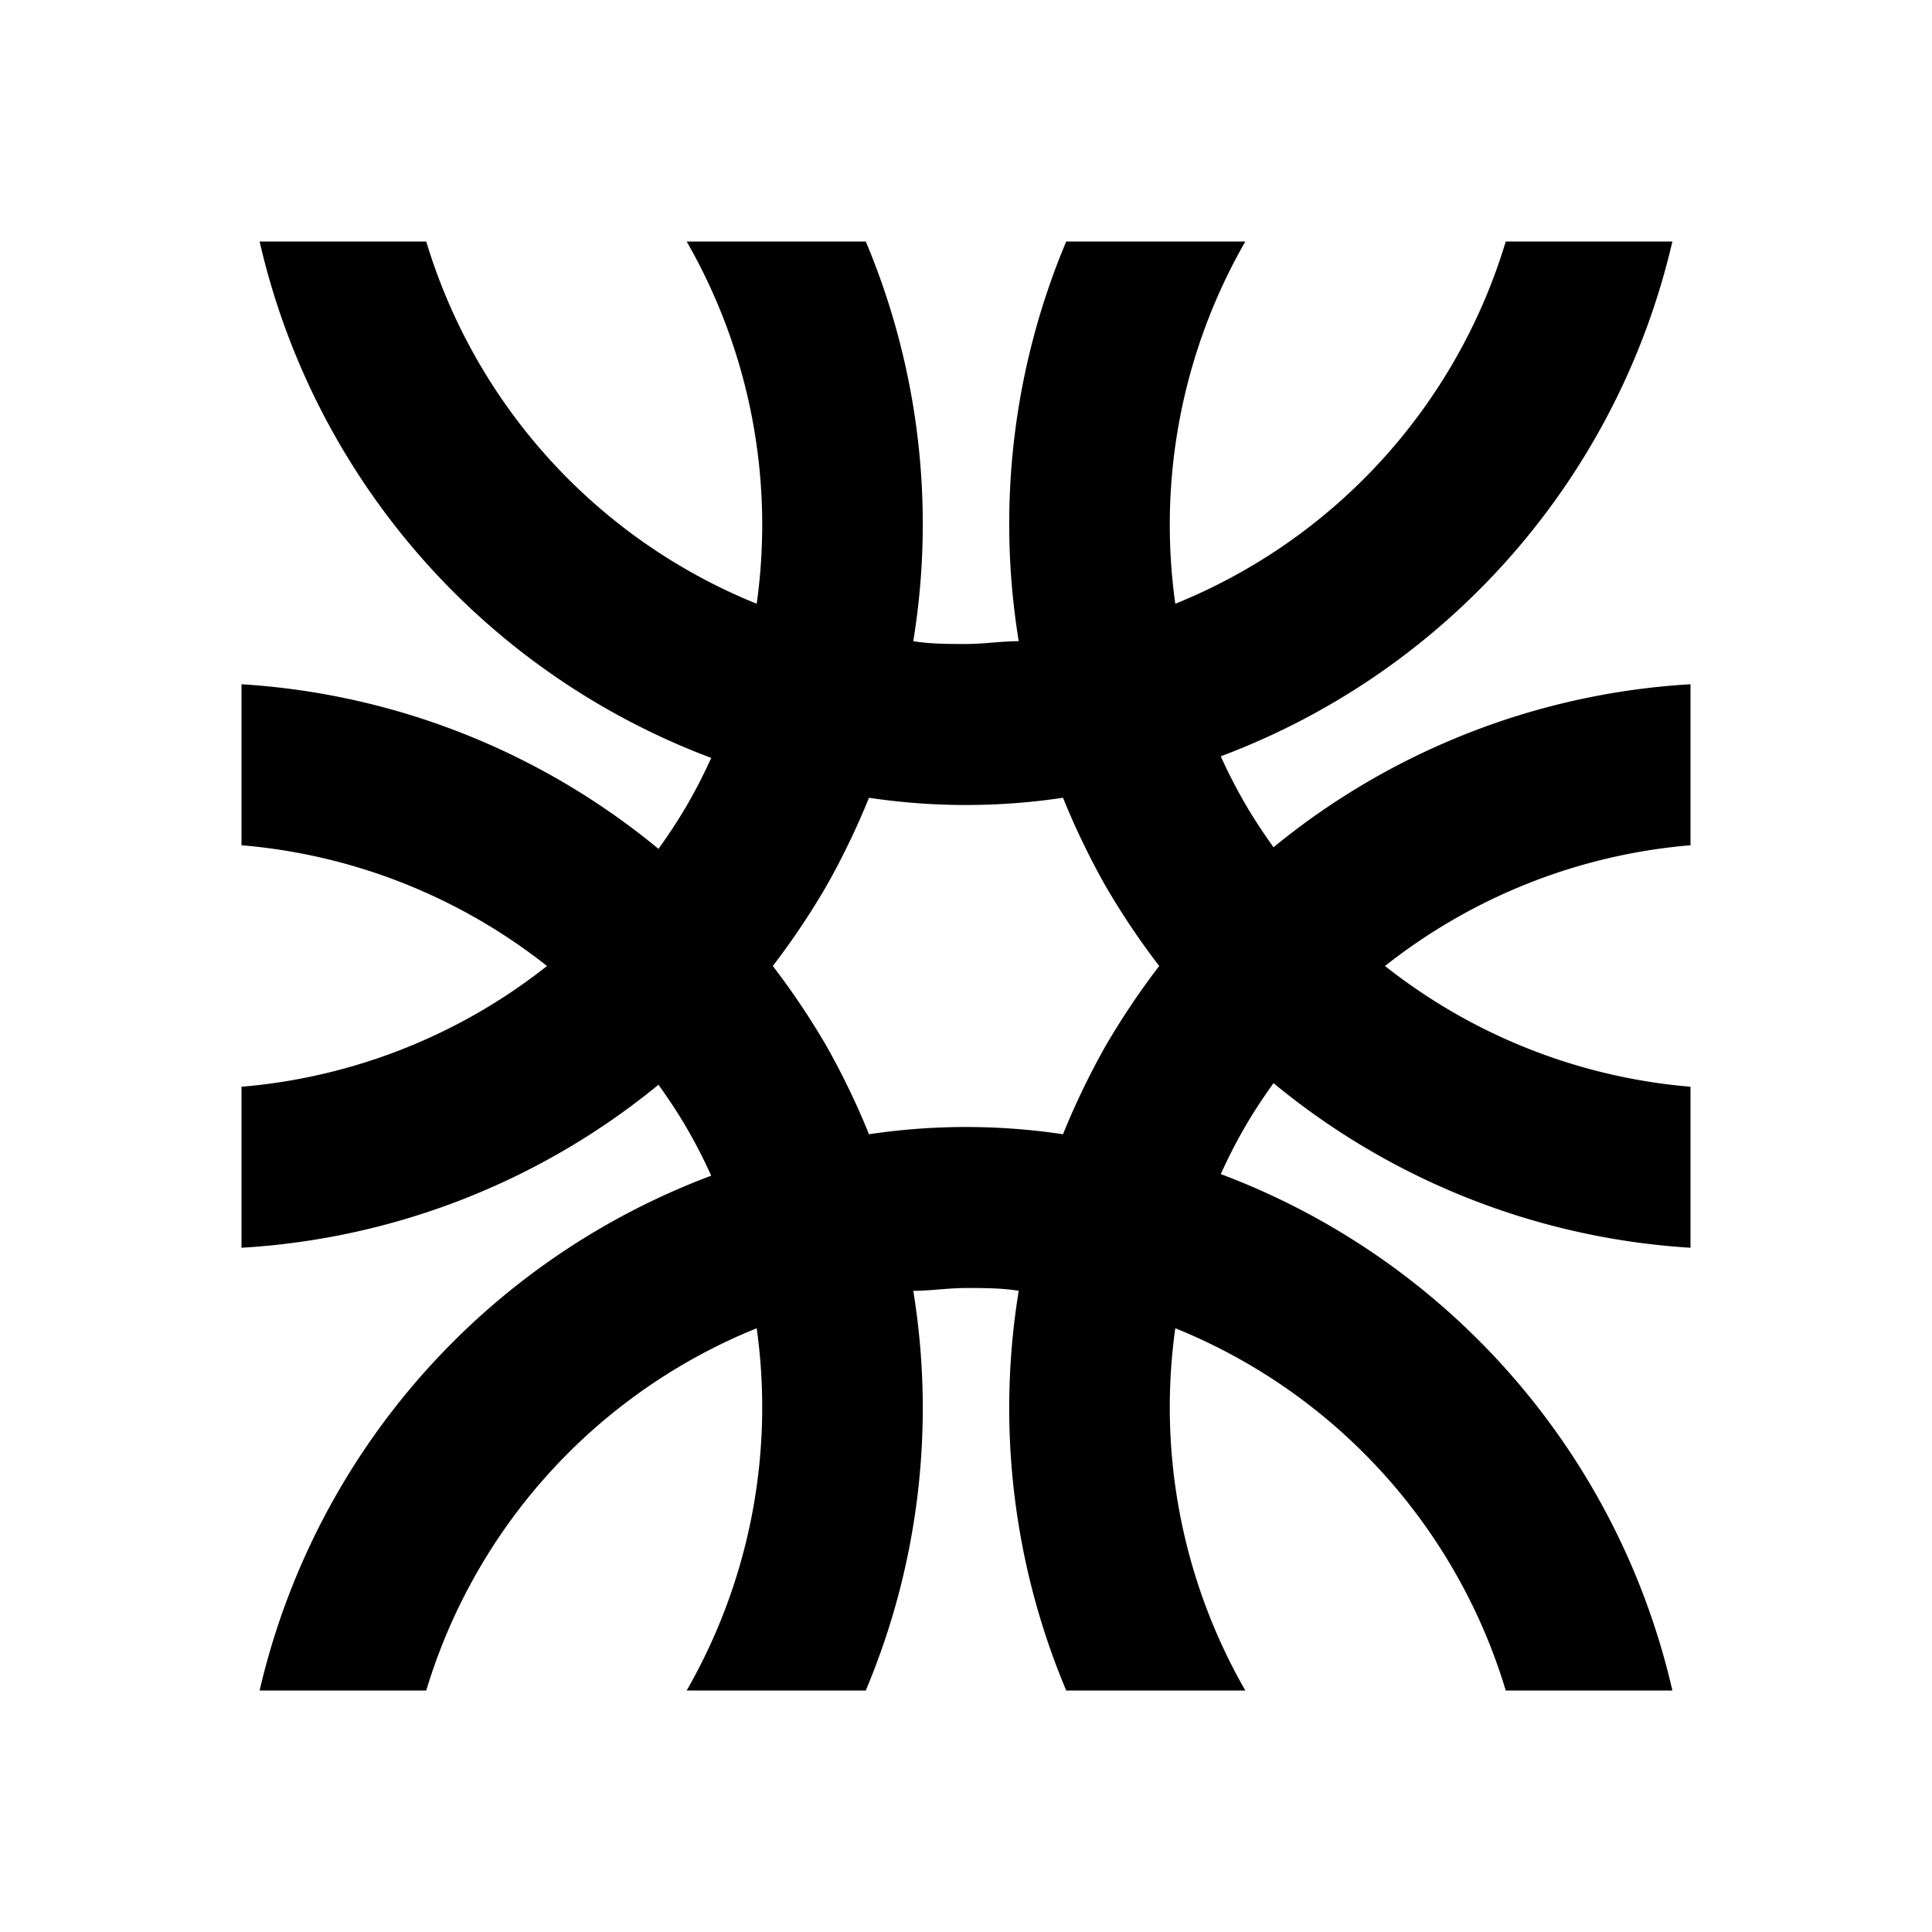 <svg xmlns="http://www.w3.org/2000/svg" viewBox="0 0 48 48"><rect width="48" height="48" style="fill:none"/><path d="M30.33,29.17a12.9,12.9,0,0,1,.6-1.17c.22-.38.46-.74.71-1.09A18,18,0,0,0,42,31V27a14.14,14.14,0,0,1-7.59-3A14.14,14.14,0,0,1,42,21V17a18,18,0,0,0-10.36,4.05c-.25-.35-.49-.71-.71-1.09a12.9,12.9,0,0,1-.6-1.17A18,18,0,0,0,41.55,6H37.41a14.09,14.09,0,0,1-8.21,9,14.13,14.13,0,0,1,1.74-9H26.49a18.09,18.09,0,0,0-1.18,9.93c-.43,0-.87.07-1.31.07s-.88,0-1.31-.07A18.09,18.09,0,0,0,21.51,6H17.06a14.13,14.13,0,0,1,1.74,9,14.09,14.09,0,0,1-8.21-9H6.45A18,18,0,0,0,17.67,18.83a12.9,12.9,0,0,1-.6,1.17c-.22.38-.46.74-.71,1.09A18,18,0,0,0,6,17v4a14.14,14.14,0,0,1,7.59,3A14.14,14.14,0,0,1,6,27v4a18,18,0,0,0,10.36-4.05c.25.35.49.71.71,1.09a12.9,12.9,0,0,1,.6,1.17A18,18,0,0,0,6.45,42h4.14a14.09,14.09,0,0,1,8.21-9,14.13,14.13,0,0,1-1.74,9h4.45a18.09,18.09,0,0,0,1.18-9.93c.43,0,.87-.07,1.31-.07s.88,0,1.31.07A18.09,18.09,0,0,0,26.49,42h4.45a14.13,14.13,0,0,1-1.74-9,14.09,14.09,0,0,1,8.21,9h4.14A18,18,0,0,0,30.33,29.17ZM27.46,26a19,19,0,0,0-1.05,2.18,16.22,16.22,0,0,0-4.82,0A19,19,0,0,0,20.54,26a18.83,18.83,0,0,0-1.34-2,18.83,18.83,0,0,0,1.34-2,19,19,0,0,0,1.05-2.18,16.22,16.22,0,0,0,4.82,0A19,19,0,0,0,27.46,22a18.83,18.83,0,0,0,1.34,2A18.83,18.83,0,0,0,27.46,26Z"/></svg>